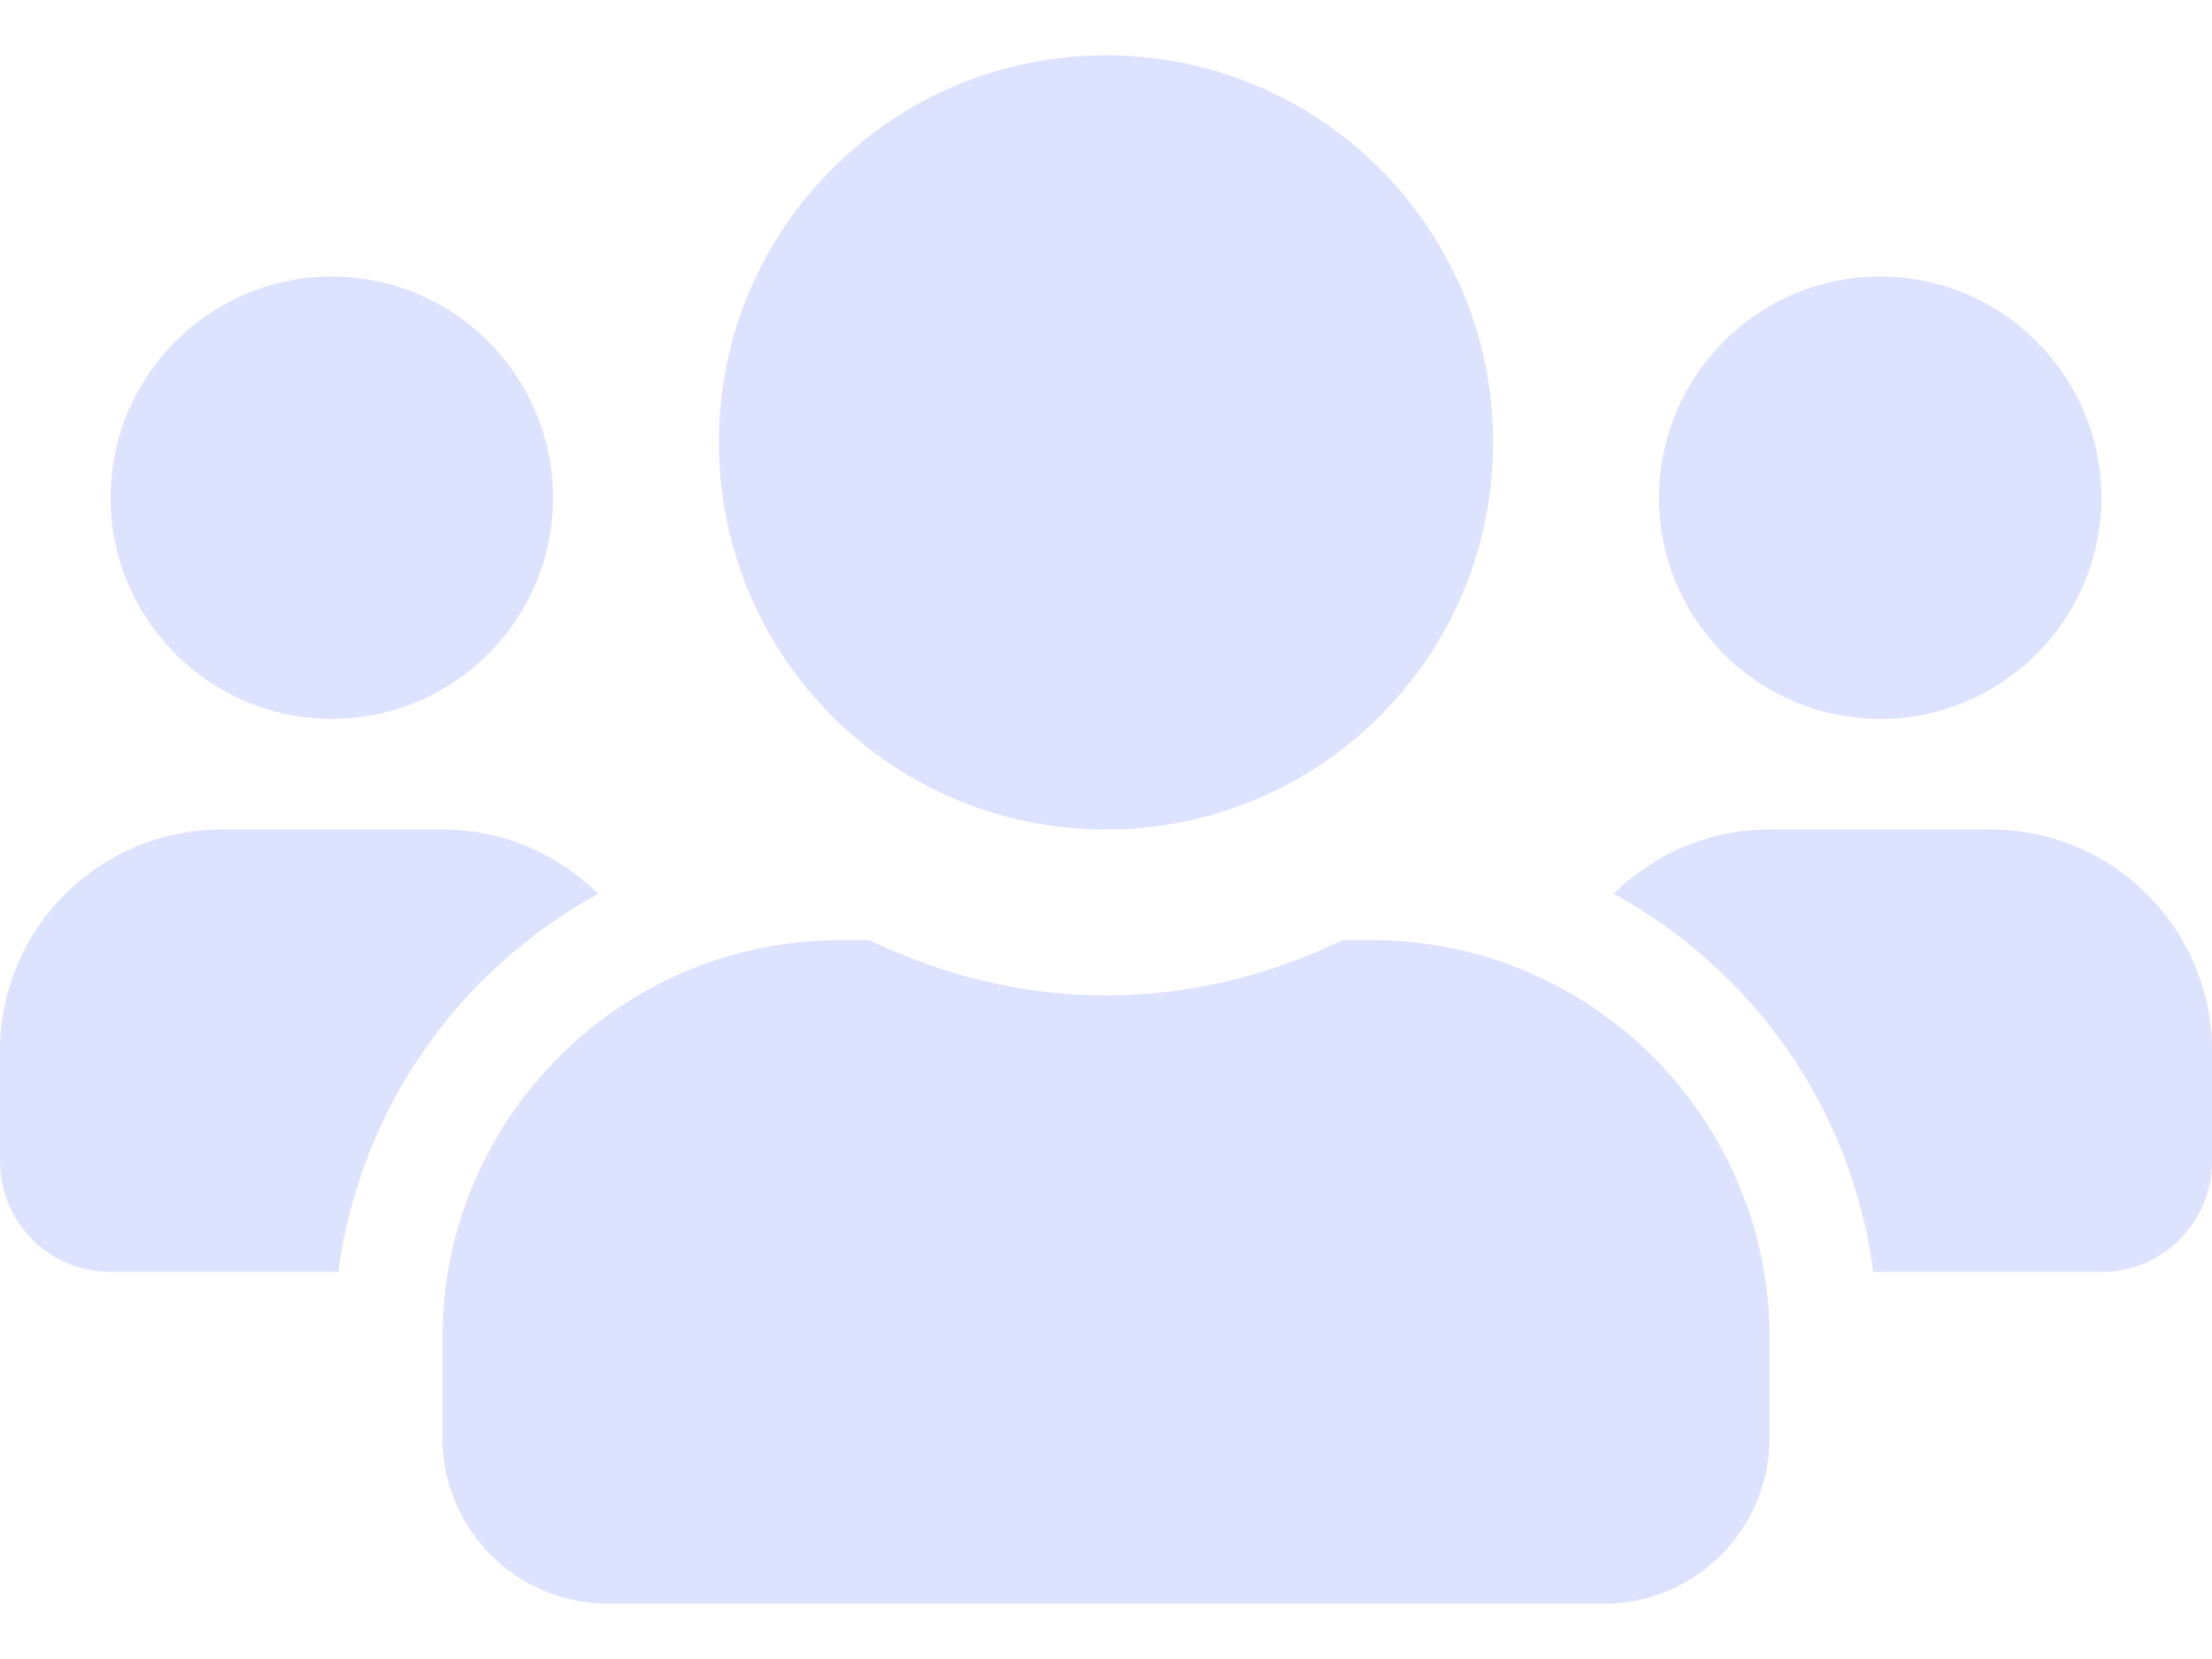 <svg width="16" height="12" viewBox="0 0 16 12" fill="none" xmlns="http://www.w3.org/2000/svg">
<path opacity="1" d="M2.4 5.2C3.283 5.2 4 4.483 4 3.6C4 2.718 3.283 2 2.4 2C1.518 2 0.8 2.718 0.8 3.6C0.8 4.483 1.518 5.2 2.4 5.2ZM13.6 5.2C14.482 5.2 15.2 4.483 15.2 3.6C15.2 2.718 14.482 2 13.6 2C12.717 2 12 2.718 12 3.6C12 4.483 12.717 5.2 13.6 5.2ZM14.4 6H12.8C12.36 6 11.963 6.178 11.672 6.465C12.68 7.018 13.395 8.015 13.55 9.2H15.2C15.643 9.2 16 8.843 16 8.4V7.6C16 6.718 15.283 6 14.4 6ZM8 6C9.547 6 10.8 4.748 10.8 3.2C10.8 1.653 9.547 0.4 8 0.4C6.452 0.4 5.2 1.653 5.2 3.2C5.2 4.748 6.452 6 8 6ZM9.92 6.8H9.713C9.193 7.05 8.615 7.2 8 7.2C7.385 7.2 6.81 7.05 6.287 6.8H6.08C4.49 6.8 3.2 8.09 3.2 9.68V10.4C3.2 11.062 3.737 11.6 4.4 11.6H11.6C12.262 11.6 12.8 11.062 12.8 10.4V9.68C12.8 8.09 11.51 6.8 9.92 6.8ZM4.327 6.465C4.037 6.178 3.64 6 3.2 6H1.6C0.718 6 0 6.718 0 7.6V8.4C0 8.843 0.357 9.2 0.8 9.2H2.447C2.605 8.015 3.32 7.018 4.327 6.465Z" fill="#DDE2FF"/>
</svg>
